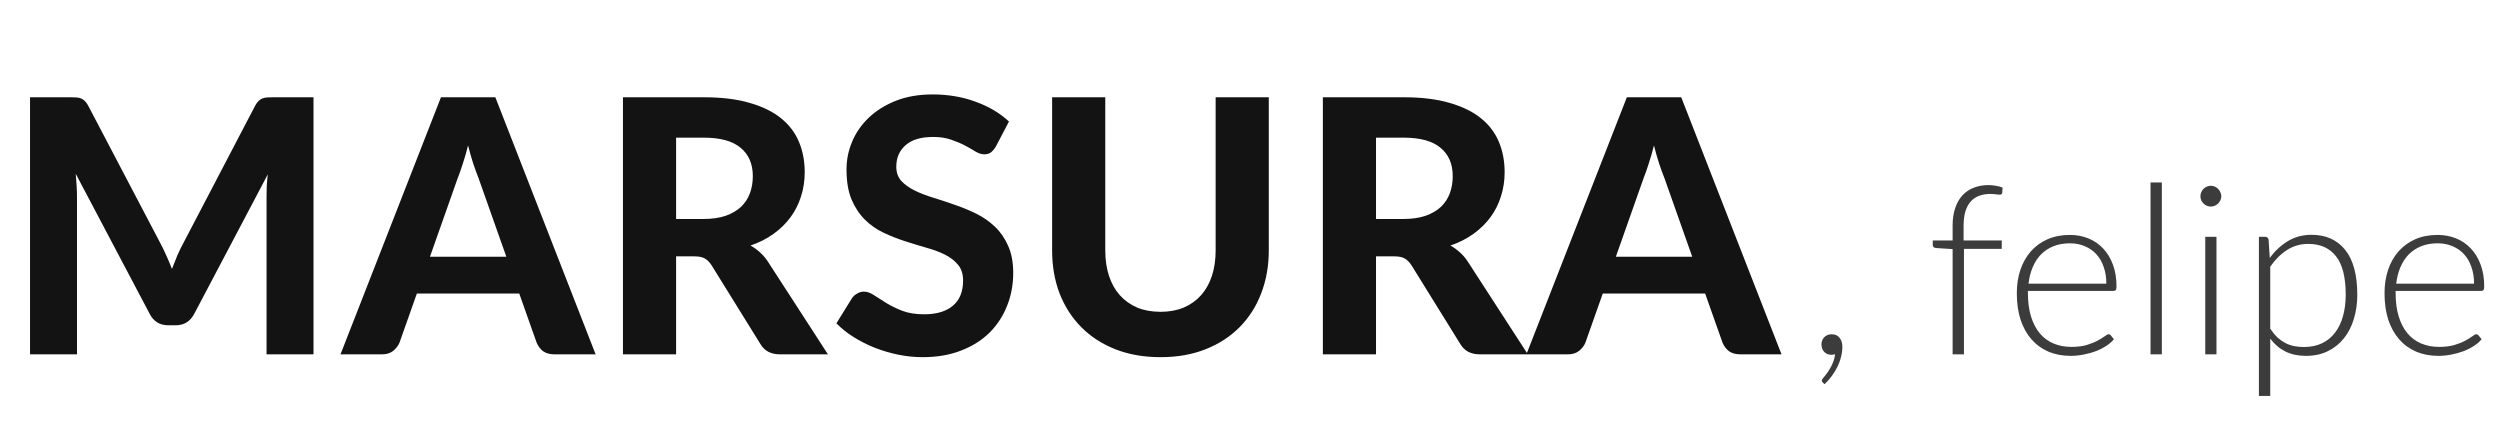 <svg width="254" height="44" viewBox="0 0 254 44" fill="none" xmlns="http://www.w3.org/2000/svg">
<path d="M31.852 9.882V36H27.082V19.962C27.082 19.626 27.088 19.266 27.101 18.882C27.125 18.498 27.16 18.108 27.209 17.712L19.738 31.878C19.331 32.658 18.701 33.048 17.849 33.048H17.093C16.672 33.048 16.3 32.952 15.976 32.76C15.652 32.556 15.395 32.262 15.203 31.878L7.696 17.658C7.732 18.078 7.762 18.486 7.786 18.882C7.81 19.266 7.822 19.626 7.822 19.962V36H3.052V9.882H7.156C7.384 9.882 7.588 9.888 7.768 9.9C7.948 9.912 8.104 9.948 8.236 10.008C8.38 10.056 8.506 10.14 8.614 10.26C8.734 10.368 8.848 10.524 8.956 10.728L16.265 24.66C16.492 25.08 16.703 25.512 16.895 25.956C17.099 26.4 17.291 26.856 17.471 27.324C17.651 26.844 17.837 26.376 18.029 25.92C18.233 25.464 18.448 25.026 18.677 24.606L25.93 10.728C26.038 10.524 26.152 10.368 26.273 10.26C26.392 10.14 26.518 10.056 26.651 10.008C26.794 9.948 26.951 9.912 27.119 9.9C27.299 9.888 27.509 9.882 27.748 9.882H31.852ZM51.443 26.082L48.617 18.09C48.449 17.67 48.269 17.178 48.077 16.614C47.897 16.05 47.723 15.438 47.555 14.778C47.387 15.45 47.207 16.074 47.015 16.65C46.835 17.214 46.661 17.706 46.493 18.126L43.685 26.082H51.443ZM60.515 36H56.321C55.853 36 55.469 35.892 55.169 35.676C54.881 35.448 54.665 35.16 54.521 34.812L52.757 29.826H42.353L40.589 34.812C40.469 35.112 40.259 35.388 39.959 35.64C39.659 35.88 39.281 36 38.825 36H34.595L44.801 9.882H50.327L60.515 36ZM71.464 22.248C72.34 22.248 73.096 22.14 73.732 21.924C74.368 21.696 74.89 21.39 75.298 21.006C75.706 20.61 76.006 20.148 76.198 19.62C76.39 19.092 76.486 18.516 76.486 17.892C76.486 16.656 76.072 15.696 75.244 15.012C74.428 14.328 73.18 13.986 71.5 13.986H68.692V22.248H71.464ZM84.118 36H79.24C78.328 36 77.668 35.652 77.26 34.956L72.292 26.946C72.088 26.634 71.86 26.406 71.608 26.262C71.368 26.118 71.008 26.046 70.528 26.046H68.692V36H63.292V9.882H71.5C73.324 9.882 74.884 10.074 76.18 10.458C77.476 10.83 78.538 11.352 79.366 12.024C80.194 12.696 80.8 13.5 81.184 14.436C81.568 15.36 81.76 16.38 81.76 17.496C81.76 18.36 81.634 19.182 81.382 19.962C81.142 20.73 80.788 21.432 80.32 22.068C79.852 22.704 79.276 23.268 78.592 23.76C77.908 24.252 77.128 24.648 76.252 24.948C76.6 25.14 76.924 25.374 77.224 25.65C77.524 25.914 77.794 26.232 78.034 26.604L84.118 36ZM101.179 14.886C101.011 15.162 100.837 15.366 100.657 15.498C100.489 15.618 100.267 15.678 99.991 15.678C99.727 15.678 99.439 15.588 99.127 15.408C98.827 15.216 98.473 15.012 98.065 14.796C97.657 14.58 97.189 14.382 96.661 14.202C96.133 14.01 95.515 13.914 94.807 13.914C93.559 13.914 92.623 14.196 91.999 14.76C91.375 15.312 91.063 16.038 91.063 16.938C91.063 17.514 91.231 17.994 91.567 18.378C91.915 18.75 92.365 19.074 92.917 19.35C93.481 19.626 94.117 19.872 94.825 20.088C95.533 20.304 96.259 20.544 97.003 20.808C97.747 21.06 98.473 21.36 99.181 21.708C99.889 22.056 100.519 22.494 101.071 23.022C101.635 23.55 102.085 24.198 102.421 24.966C102.769 25.722 102.943 26.646 102.943 27.738C102.943 28.926 102.733 30.042 102.313 31.086C101.905 32.118 101.311 33.024 100.531 33.804C99.751 34.572 98.785 35.178 97.633 35.622C96.493 36.066 95.197 36.288 93.745 36.288C92.917 36.288 92.089 36.204 91.261 36.036C90.445 35.868 89.653 35.634 88.885 35.334C88.129 35.034 87.415 34.674 86.743 34.254C86.071 33.834 85.483 33.366 84.979 32.85L86.563 30.294C86.695 30.102 86.869 29.946 87.085 29.826C87.301 29.694 87.529 29.628 87.769 29.628C88.093 29.628 88.435 29.748 88.795 29.988C89.155 30.228 89.569 30.492 90.037 30.78C90.505 31.068 91.045 31.332 91.657 31.572C92.281 31.812 93.025 31.932 93.889 31.932C95.149 31.932 96.121 31.644 96.805 31.068C97.501 30.492 97.849 29.634 97.849 28.494C97.849 27.834 97.675 27.3 97.327 26.892C96.991 26.484 96.547 26.142 95.995 25.866C95.443 25.59 94.813 25.356 94.105 25.164C93.397 24.96 92.671 24.738 91.927 24.498C91.183 24.258 90.457 23.97 89.749 23.634C89.041 23.298 88.411 22.854 87.859 22.302C87.307 21.75 86.857 21.066 86.509 20.25C86.173 19.434 86.005 18.42 86.005 17.208C86.005 16.236 86.197 15.294 86.581 14.382C86.965 13.47 87.529 12.66 88.273 11.952C89.017 11.244 89.929 10.674 91.009 10.242C92.101 9.81 93.349 9.594 94.753 9.594C96.325 9.594 97.777 9.84 99.109 10.332C100.453 10.812 101.587 11.484 102.511 12.348L101.179 14.886ZM117.911 31.68C118.787 31.68 119.573 31.536 120.269 31.248C120.965 30.948 121.553 30.528 122.033 29.988C122.513 29.448 122.879 28.794 123.131 28.026C123.383 27.258 123.509 26.394 123.509 25.434V9.882H128.909V25.434C128.909 27.018 128.651 28.476 128.135 29.808C127.631 31.128 126.905 32.268 125.957 33.228C125.009 34.188 123.857 34.938 122.501 35.478C121.145 36.018 119.615 36.288 117.911 36.288C116.207 36.288 114.671 36.018 113.303 35.478C111.947 34.938 110.795 34.188 109.847 33.228C108.899 32.268 108.167 31.128 107.651 29.808C107.147 28.476 106.895 27.018 106.895 25.434V9.882H112.295V25.434C112.295 26.394 112.421 27.258 112.673 28.026C112.925 28.794 113.291 29.448 113.771 29.988C114.251 30.528 114.839 30.948 115.535 31.248C116.231 31.536 117.023 31.68 117.911 31.68ZM142.575 22.248C143.451 22.248 144.207 22.14 144.843 21.924C145.479 21.696 146.001 21.39 146.409 21.006C146.817 20.61 147.117 20.148 147.309 19.62C147.501 19.092 147.597 18.516 147.597 17.892C147.597 16.656 147.183 15.696 146.355 15.012C145.539 14.328 144.291 13.986 142.611 13.986H139.803V22.248H142.575ZM155.229 36H150.351C149.439 36 148.779 35.652 148.371 34.956L143.403 26.946C143.199 26.634 142.971 26.406 142.719 26.262C142.479 26.118 142.119 26.046 141.639 26.046H139.803V36H134.403V9.882H142.611C144.435 9.882 145.995 10.074 147.291 10.458C148.587 10.83 149.649 11.352 150.477 12.024C151.305 12.696 151.911 13.5 152.295 14.436C152.679 15.36 152.871 16.38 152.871 17.496C152.871 18.36 152.745 19.182 152.493 19.962C152.253 20.73 151.899 21.432 151.431 22.068C150.963 22.704 150.387 23.268 149.703 23.76C149.019 24.252 148.239 24.648 147.363 24.948C147.711 25.14 148.035 25.374 148.335 25.65C148.635 25.914 148.905 26.232 149.145 26.604L155.229 36ZM171.93 26.082L169.104 18.09C168.936 17.67 168.756 17.178 168.564 16.614C168.384 16.05 168.21 15.438 168.042 14.778C167.874 15.45 167.694 16.074 167.502 16.65C167.322 17.214 167.148 17.706 166.98 18.126L164.172 26.082H171.93ZM181.002 36H176.808C176.34 36 175.956 35.892 175.656 35.676C175.368 35.448 175.152 35.16 175.008 34.812L173.244 29.826H162.84L161.076 34.812C160.956 35.112 160.746 35.388 160.446 35.64C160.146 35.88 159.768 36 159.312 36H155.082L165.288 9.882H170.814L181.002 36Z" fill="#131313"/>
<path d="M185.193 38.856C185.153 38.824 185.125 38.792 185.109 38.76C185.101 38.728 185.097 38.692 185.097 38.652C185.097 38.604 185.129 38.54 185.193 38.46C185.265 38.38 185.361 38.26 185.481 38.1C185.609 37.948 185.737 37.764 185.865 37.548C186.001 37.34 186.121 37.104 186.225 36.84C186.337 36.576 186.409 36.292 186.441 35.988C186.321 36.028 186.197 36.048 186.069 36.048C185.773 36.048 185.529 35.948 185.337 35.748C185.153 35.548 185.061 35.292 185.061 34.98C185.061 34.7 185.157 34.46 185.349 34.26C185.541 34.06 185.793 33.96 186.105 33.96C186.449 33.96 186.713 34.08 186.897 34.32C187.089 34.552 187.185 34.86 187.185 35.244C187.185 35.572 187.141 35.904 187.053 36.24C186.973 36.584 186.853 36.92 186.693 37.248C186.533 37.576 186.341 37.892 186.117 38.196C185.893 38.5 185.645 38.78 185.373 39.036L185.193 38.856ZM198.386 36V25.308L196.706 25.2C196.482 25.176 196.37 25.076 196.37 24.9V24.432H198.386V22.92C198.386 22.24 198.474 21.644 198.65 21.132C198.826 20.612 199.074 20.18 199.394 19.836C199.714 19.492 200.098 19.236 200.546 19.068C200.994 18.892 201.49 18.804 202.034 18.804C202.282 18.804 202.53 18.828 202.778 18.876C203.034 18.916 203.262 18.976 203.462 19.056L203.426 19.608C203.41 19.68 203.374 19.728 203.318 19.752C203.27 19.768 203.198 19.776 203.102 19.776C203.006 19.768 202.882 19.756 202.73 19.74C202.578 19.716 202.402 19.704 202.202 19.704C201.81 19.704 201.446 19.764 201.11 19.884C200.782 19.996 200.498 20.18 200.258 20.436C200.018 20.692 199.83 21.028 199.694 21.444C199.566 21.852 199.502 22.356 199.502 22.956V24.432H203.378V25.284H199.538V36H198.386ZM214.005 28.824C214.005 28.184 213.913 27.612 213.729 27.108C213.553 26.596 213.301 26.164 212.973 25.812C212.645 25.46 212.253 25.192 211.797 25.008C211.349 24.816 210.853 24.72 210.309 24.72C209.693 24.72 209.141 24.816 208.653 25.008C208.165 25.2 207.741 25.476 207.381 25.836C207.029 26.196 206.745 26.628 206.529 27.132C206.313 27.636 206.169 28.2 206.097 28.824H214.005ZM206.037 29.556V29.784C206.037 30.68 206.141 31.468 206.349 32.148C206.557 32.828 206.853 33.4 207.237 33.864C207.621 34.32 208.085 34.664 208.629 34.896C209.173 35.128 209.781 35.244 210.453 35.244C211.053 35.244 211.573 35.18 212.013 35.052C212.453 34.916 212.821 34.768 213.117 34.608C213.421 34.44 213.661 34.292 213.837 34.164C214.013 34.028 214.141 33.96 214.221 33.96C214.325 33.96 214.405 34 214.461 34.08L214.773 34.464C214.581 34.704 214.325 34.928 214.005 35.136C213.693 35.344 213.341 35.524 212.949 35.676C212.565 35.82 212.149 35.936 211.701 36.024C211.261 36.112 210.817 36.156 210.369 36.156C209.553 36.156 208.809 36.016 208.137 35.736C207.465 35.448 206.889 35.032 206.409 34.488C205.929 33.944 205.557 33.28 205.293 32.496C205.037 31.704 204.909 30.8 204.909 29.784C204.909 28.928 205.029 28.14 205.269 27.42C205.517 26.692 205.869 26.068 206.325 25.548C206.789 25.02 207.353 24.608 208.017 24.312C208.689 24.016 209.449 23.868 210.297 23.868C210.969 23.868 211.593 23.984 212.169 24.216C212.745 24.448 213.245 24.788 213.669 25.236C214.093 25.676 214.425 26.22 214.665 26.868C214.913 27.516 215.037 28.26 215.037 29.1C215.037 29.276 215.013 29.396 214.965 29.46C214.917 29.524 214.837 29.556 214.725 29.556H206.037ZM219.645 18.54V36H218.493V18.54H219.645ZM225.194 24.06V36H224.054V24.06H225.194ZM225.686 19.944C225.686 20.088 225.654 20.224 225.59 20.352C225.534 20.472 225.458 20.58 225.362 20.676C225.266 20.772 225.154 20.848 225.026 20.904C224.898 20.96 224.762 20.988 224.618 20.988C224.474 20.988 224.338 20.96 224.21 20.904C224.082 20.848 223.97 20.772 223.874 20.676C223.778 20.58 223.702 20.472 223.646 20.352C223.59 20.224 223.562 20.088 223.562 19.944C223.562 19.8 223.59 19.664 223.646 19.536C223.702 19.4 223.778 19.284 223.874 19.188C223.97 19.092 224.082 19.016 224.21 18.96C224.338 18.904 224.474 18.876 224.618 18.876C224.762 18.876 224.898 18.904 225.026 18.96C225.154 19.016 225.266 19.092 225.362 19.188C225.458 19.284 225.534 19.4 225.59 19.536C225.654 19.664 225.686 19.8 225.686 19.944ZM230.657 33.396C230.889 33.74 231.129 34.032 231.377 34.272C231.633 34.504 231.901 34.696 232.181 34.848C232.461 34.992 232.757 35.096 233.069 35.16C233.389 35.224 233.725 35.256 234.077 35.256C234.781 35.256 235.397 35.128 235.925 34.872C236.453 34.616 236.893 34.256 237.245 33.792C237.605 33.32 237.873 32.76 238.049 32.112C238.233 31.456 238.325 30.736 238.325 29.952C238.325 28.176 237.997 26.872 237.341 26.04C236.685 25.2 235.745 24.78 234.521 24.78C233.729 24.78 233.013 24.984 232.373 25.392C231.733 25.8 231.161 26.368 230.657 27.096V33.396ZM230.609 26.208C231.137 25.488 231.753 24.916 232.457 24.492C233.169 24.068 233.965 23.856 234.845 23.856C236.309 23.856 237.449 24.364 238.265 25.38C239.089 26.396 239.501 27.92 239.501 29.952C239.501 30.824 239.385 31.64 239.153 32.4C238.929 33.152 238.593 33.808 238.145 34.368C237.705 34.92 237.161 35.356 236.513 35.676C235.873 35.996 235.133 36.156 234.293 36.156C233.485 36.156 232.785 36.008 232.193 35.712C231.601 35.416 231.089 34.98 230.657 34.404V40.224H229.505V24.06H230.141C230.341 24.06 230.457 24.16 230.489 24.36L230.609 26.208ZM251.364 28.824C251.364 28.184 251.272 27.612 251.088 27.108C250.912 26.596 250.66 26.164 250.332 25.812C250.004 25.46 249.612 25.192 249.156 25.008C248.708 24.816 248.212 24.72 247.668 24.72C247.052 24.72 246.5 24.816 246.012 25.008C245.524 25.2 245.1 25.476 244.74 25.836C244.388 26.196 244.104 26.628 243.888 27.132C243.672 27.636 243.528 28.2 243.456 28.824H251.364ZM243.396 29.556V29.784C243.396 30.68 243.5 31.468 243.708 32.148C243.916 32.828 244.212 33.4 244.596 33.864C244.98 34.32 245.444 34.664 245.988 34.896C246.532 35.128 247.14 35.244 247.812 35.244C248.412 35.244 248.932 35.18 249.372 35.052C249.812 34.916 250.18 34.768 250.476 34.608C250.78 34.44 251.02 34.292 251.196 34.164C251.372 34.028 251.5 33.96 251.58 33.96C251.684 33.96 251.764 34 251.82 34.08L252.132 34.464C251.94 34.704 251.684 34.928 251.364 35.136C251.052 35.344 250.7 35.524 250.308 35.676C249.924 35.82 249.508 35.936 249.06 36.024C248.62 36.112 248.176 36.156 247.728 36.156C246.912 36.156 246.168 36.016 245.496 35.736C244.824 35.448 244.248 35.032 243.768 34.488C243.288 33.944 242.916 33.28 242.652 32.496C242.396 31.704 242.268 30.8 242.268 29.784C242.268 28.928 242.388 28.14 242.628 27.42C242.876 26.692 243.228 26.068 243.684 25.548C244.148 25.02 244.712 24.608 245.376 24.312C246.048 24.016 246.808 23.868 247.656 23.868C248.328 23.868 248.952 23.984 249.528 24.216C250.104 24.448 250.604 24.788 251.028 25.236C251.452 25.676 251.784 26.22 252.024 26.868C252.272 27.516 252.396 28.26 252.396 29.1C252.396 29.276 252.372 29.396 252.324 29.46C252.276 29.524 252.196 29.556 252.084 29.556H243.396Z" fill="#3C3C3C"/>
</svg>
